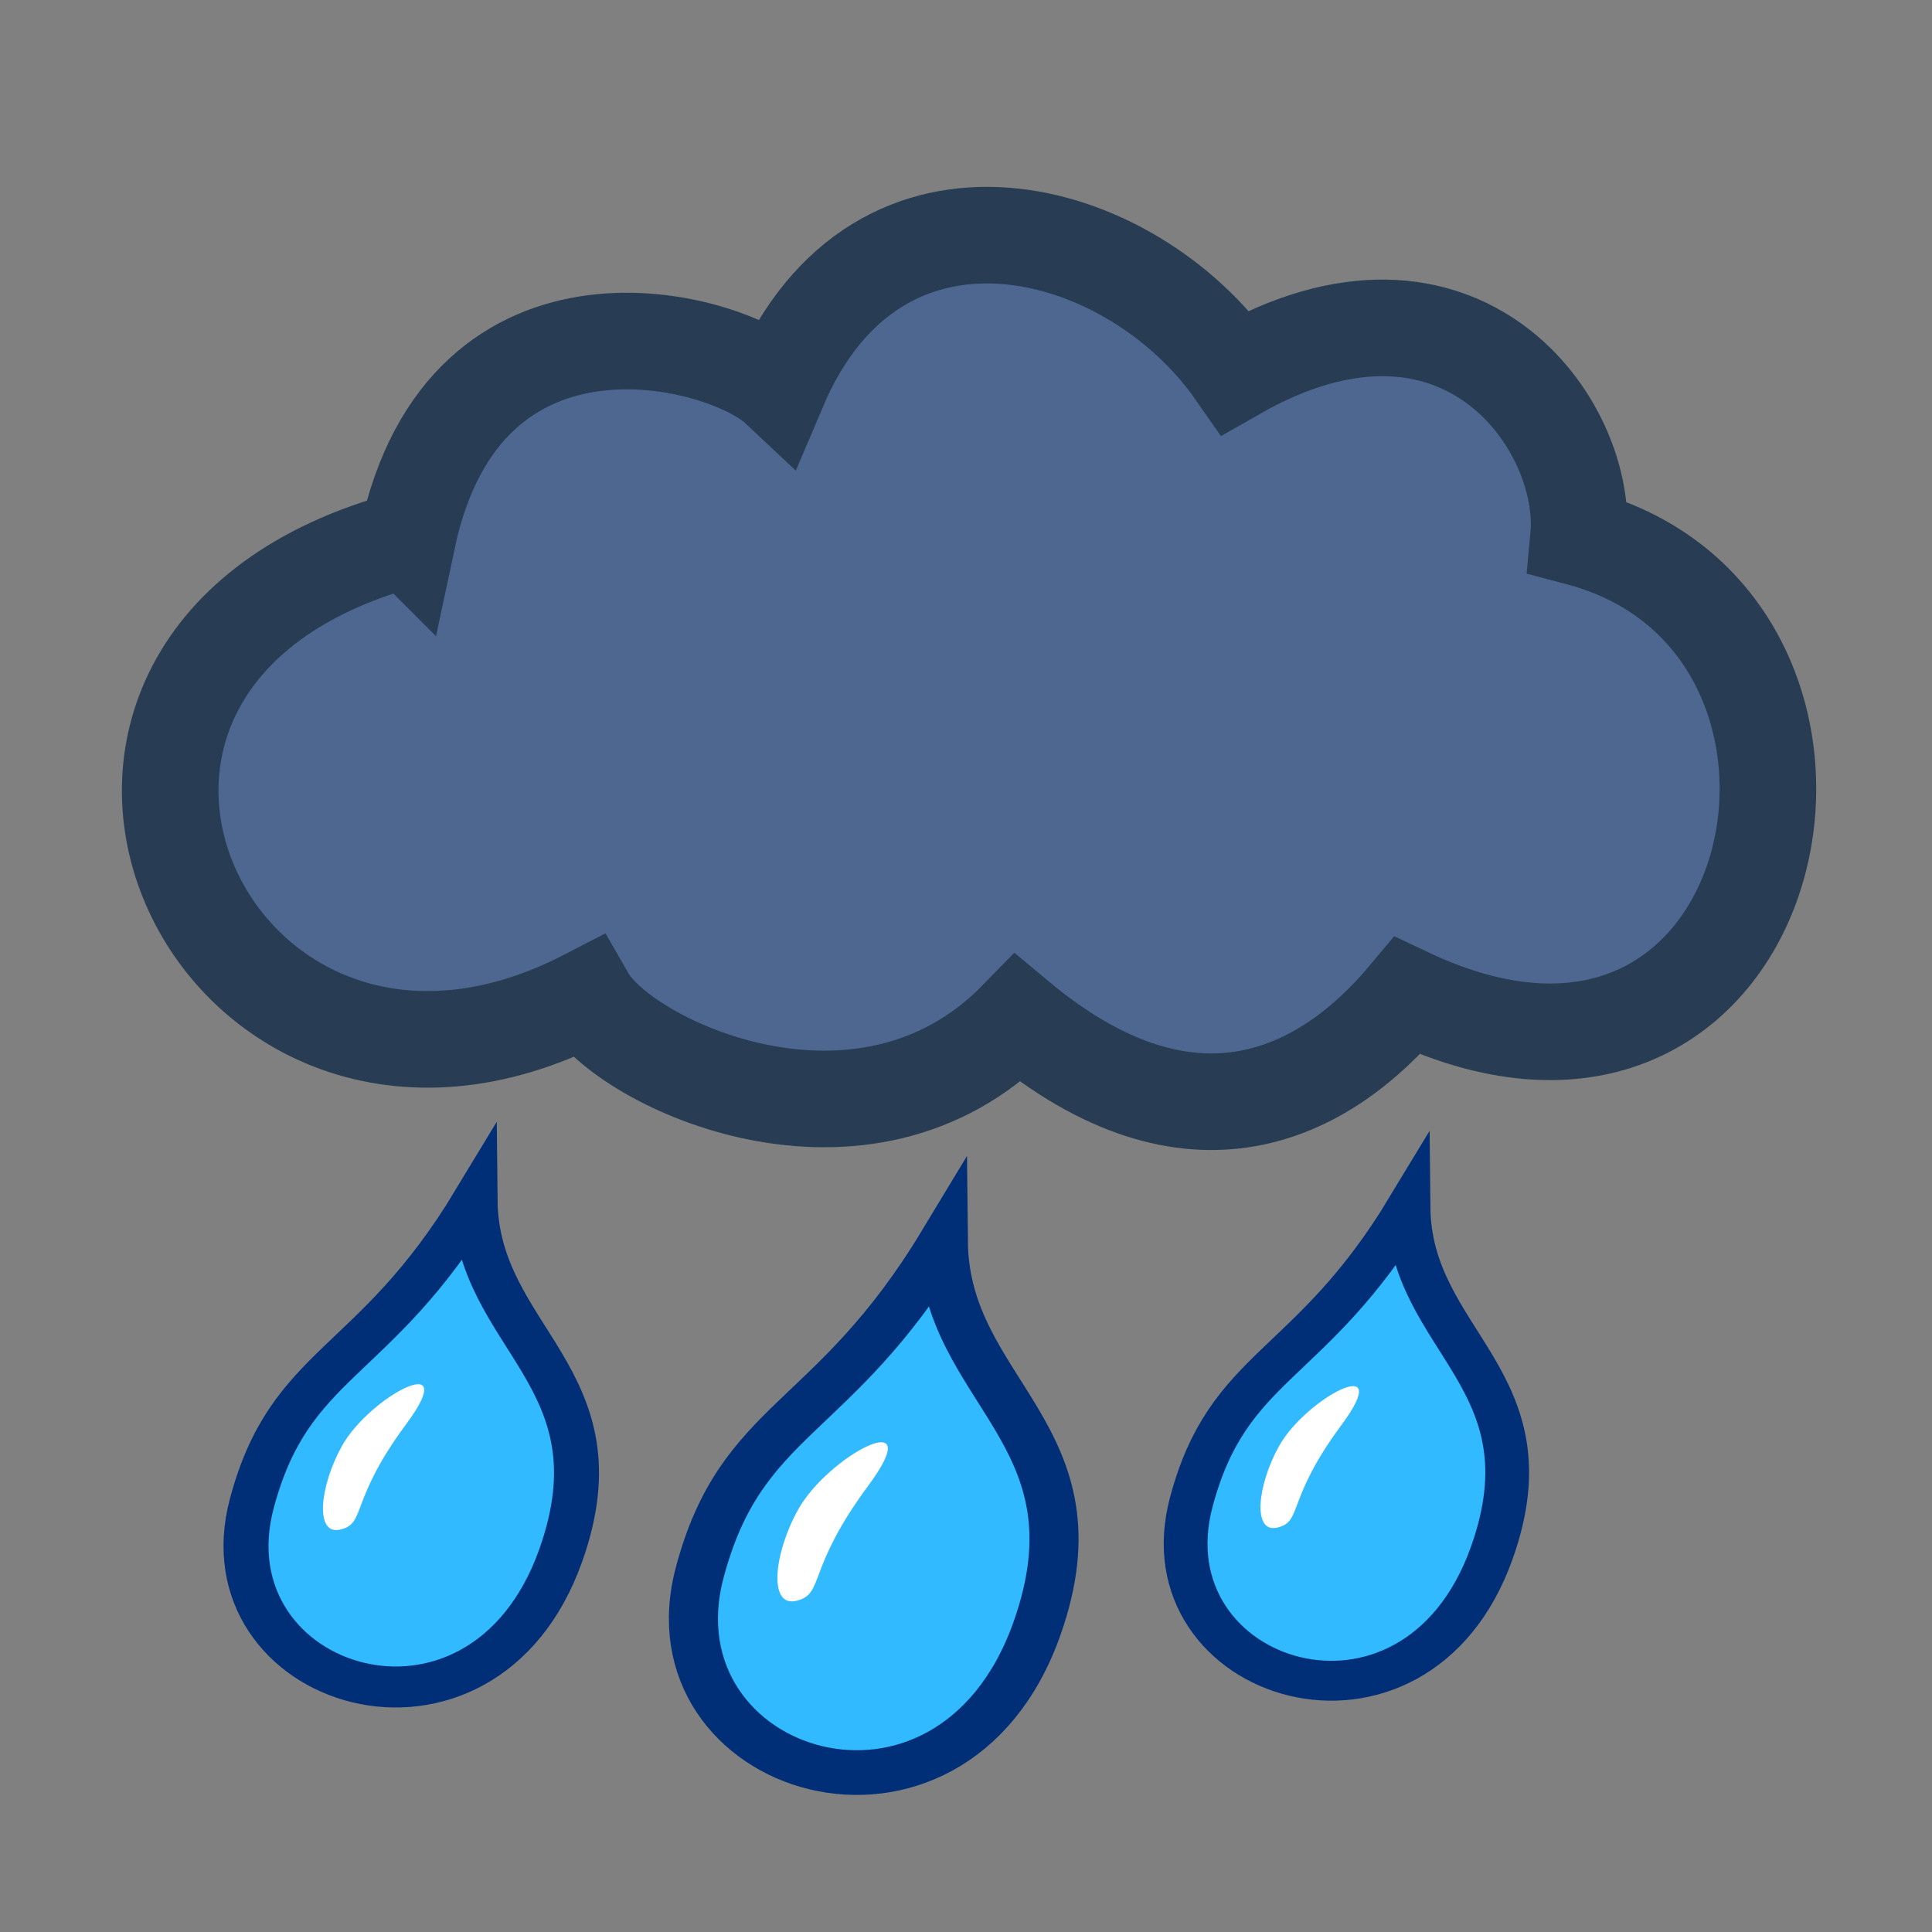 <svg xmlns="http://www.w3.org/2000/svg" xmlns:xlink="http://www.w3.org/1999/xlink" width="90" height="90" version="1.0"><rect width="100%" height="100%" fill="#808080" stroke="none"/><defs><linearGradient id="b"><stop offset="0" style="stop-color:#7a889e;stop-opacity:1"/><stop offset="1" style="stop-color:#002f77;stop-opacity:1"/></linearGradient><linearGradient id="a"><stop offset="0" style="stop-color:#fffbe1;stop-opacity:1"/><stop offset="1" style="stop-color:#ffe058;stop-opacity:1"/></linearGradient><linearGradient xlink:href="#b" id="c" x1="55.132" x2="63.767" y1="53.541" y2="88.094" gradientTransform="matrix(.824 0 0 1.09 8.105 -42.46)" gradientUnits="userSpaceOnUse"/></defs><path d="M18.97 25.114c2.671-12.607 14.783-9.393 17.29-7.039 4.646-10.95 16.43-7.706 21.287-.734 10.521-6.01 16.48 2.489 15.988 7.693 15.088 3.993 9.77 29.765-7.976 21.357-3.842 4.604-10.044 7.813-18.149 1.053-7.19 7.376-18.307 2.122-20.083-.977-17.43 9.017-29.04-15.83-8.357-21.353z" style="opacity:1;fill:#4d6790;fill-opacity:1;fill-rule:evenodd;stroke:#283d53;stroke-width:4.5;stroke-linecap:butt;stroke-linejoin:miter;marker:none;marker-start:none;marker-mid:none;marker-end:none;stroke-miterlimit:4;stroke-dasharray:none;stroke-dashoffset:0;stroke-opacity:1;visibility:visible;display:inline;overflow:visible;enable-background:accumulate"/><g id="d"><path d="M24.613 57.541c-5.294 6.79-8.636 5.897-11.21 12.036-3.318 7.91 7.34 13.725 12.144 4.32 3.838-7.515-1.868-10.184-.934-16.356z" style="opacity:1;fill:#31baff;fill-opacity:1;fill-rule:evenodd;stroke:#002f77;stroke-width:1.846;stroke-linecap:butt;stroke-linejoin:miter;marker:none;marker-start:none;marker-mid:none;marker-end:none;stroke-miterlimit:10;stroke-dasharray:none;stroke-dashoffset:0;stroke-opacity:1;visibility:visible;display:inline;overflow:visible;enable-background:accumulate" transform="matrix(1.121 -.164 .18 1.021 -15.819 1.199)"/><path d="M17.468 67.602c1.466-2.02 5.615-3.6 2.752-.546-2.862 3.055-2.312 4.146-3.413 4.256-1.1.109-.529-2.07.66-3.71z" style="opacity:1;fill:#fff;fill-opacity:1;fill-rule:evenodd;stroke:none;stroke-width:2;stroke-linecap:butt;stroke-linejoin:miter;marker:none;marker-start:none;marker-mid:none;marker-end:none;stroke-miterlimit:10;stroke-dasharray:none;stroke-dashoffset:0;stroke-opacity:1;visibility:visible;display:inline;overflow:visible;enable-background:accumulate" transform="matrix(1.121 -.164 .18 1.021 -15.819 1.199)"/></g><use xlink:href="#d" width="90" height="90" transform="matrix(1.091 0 0 1.091 19.8 -3.164)"/><use xlink:href="#d" width="90" height="90" transform="matrix(.973 0 0 .973 44.08 1.831)"/></svg>